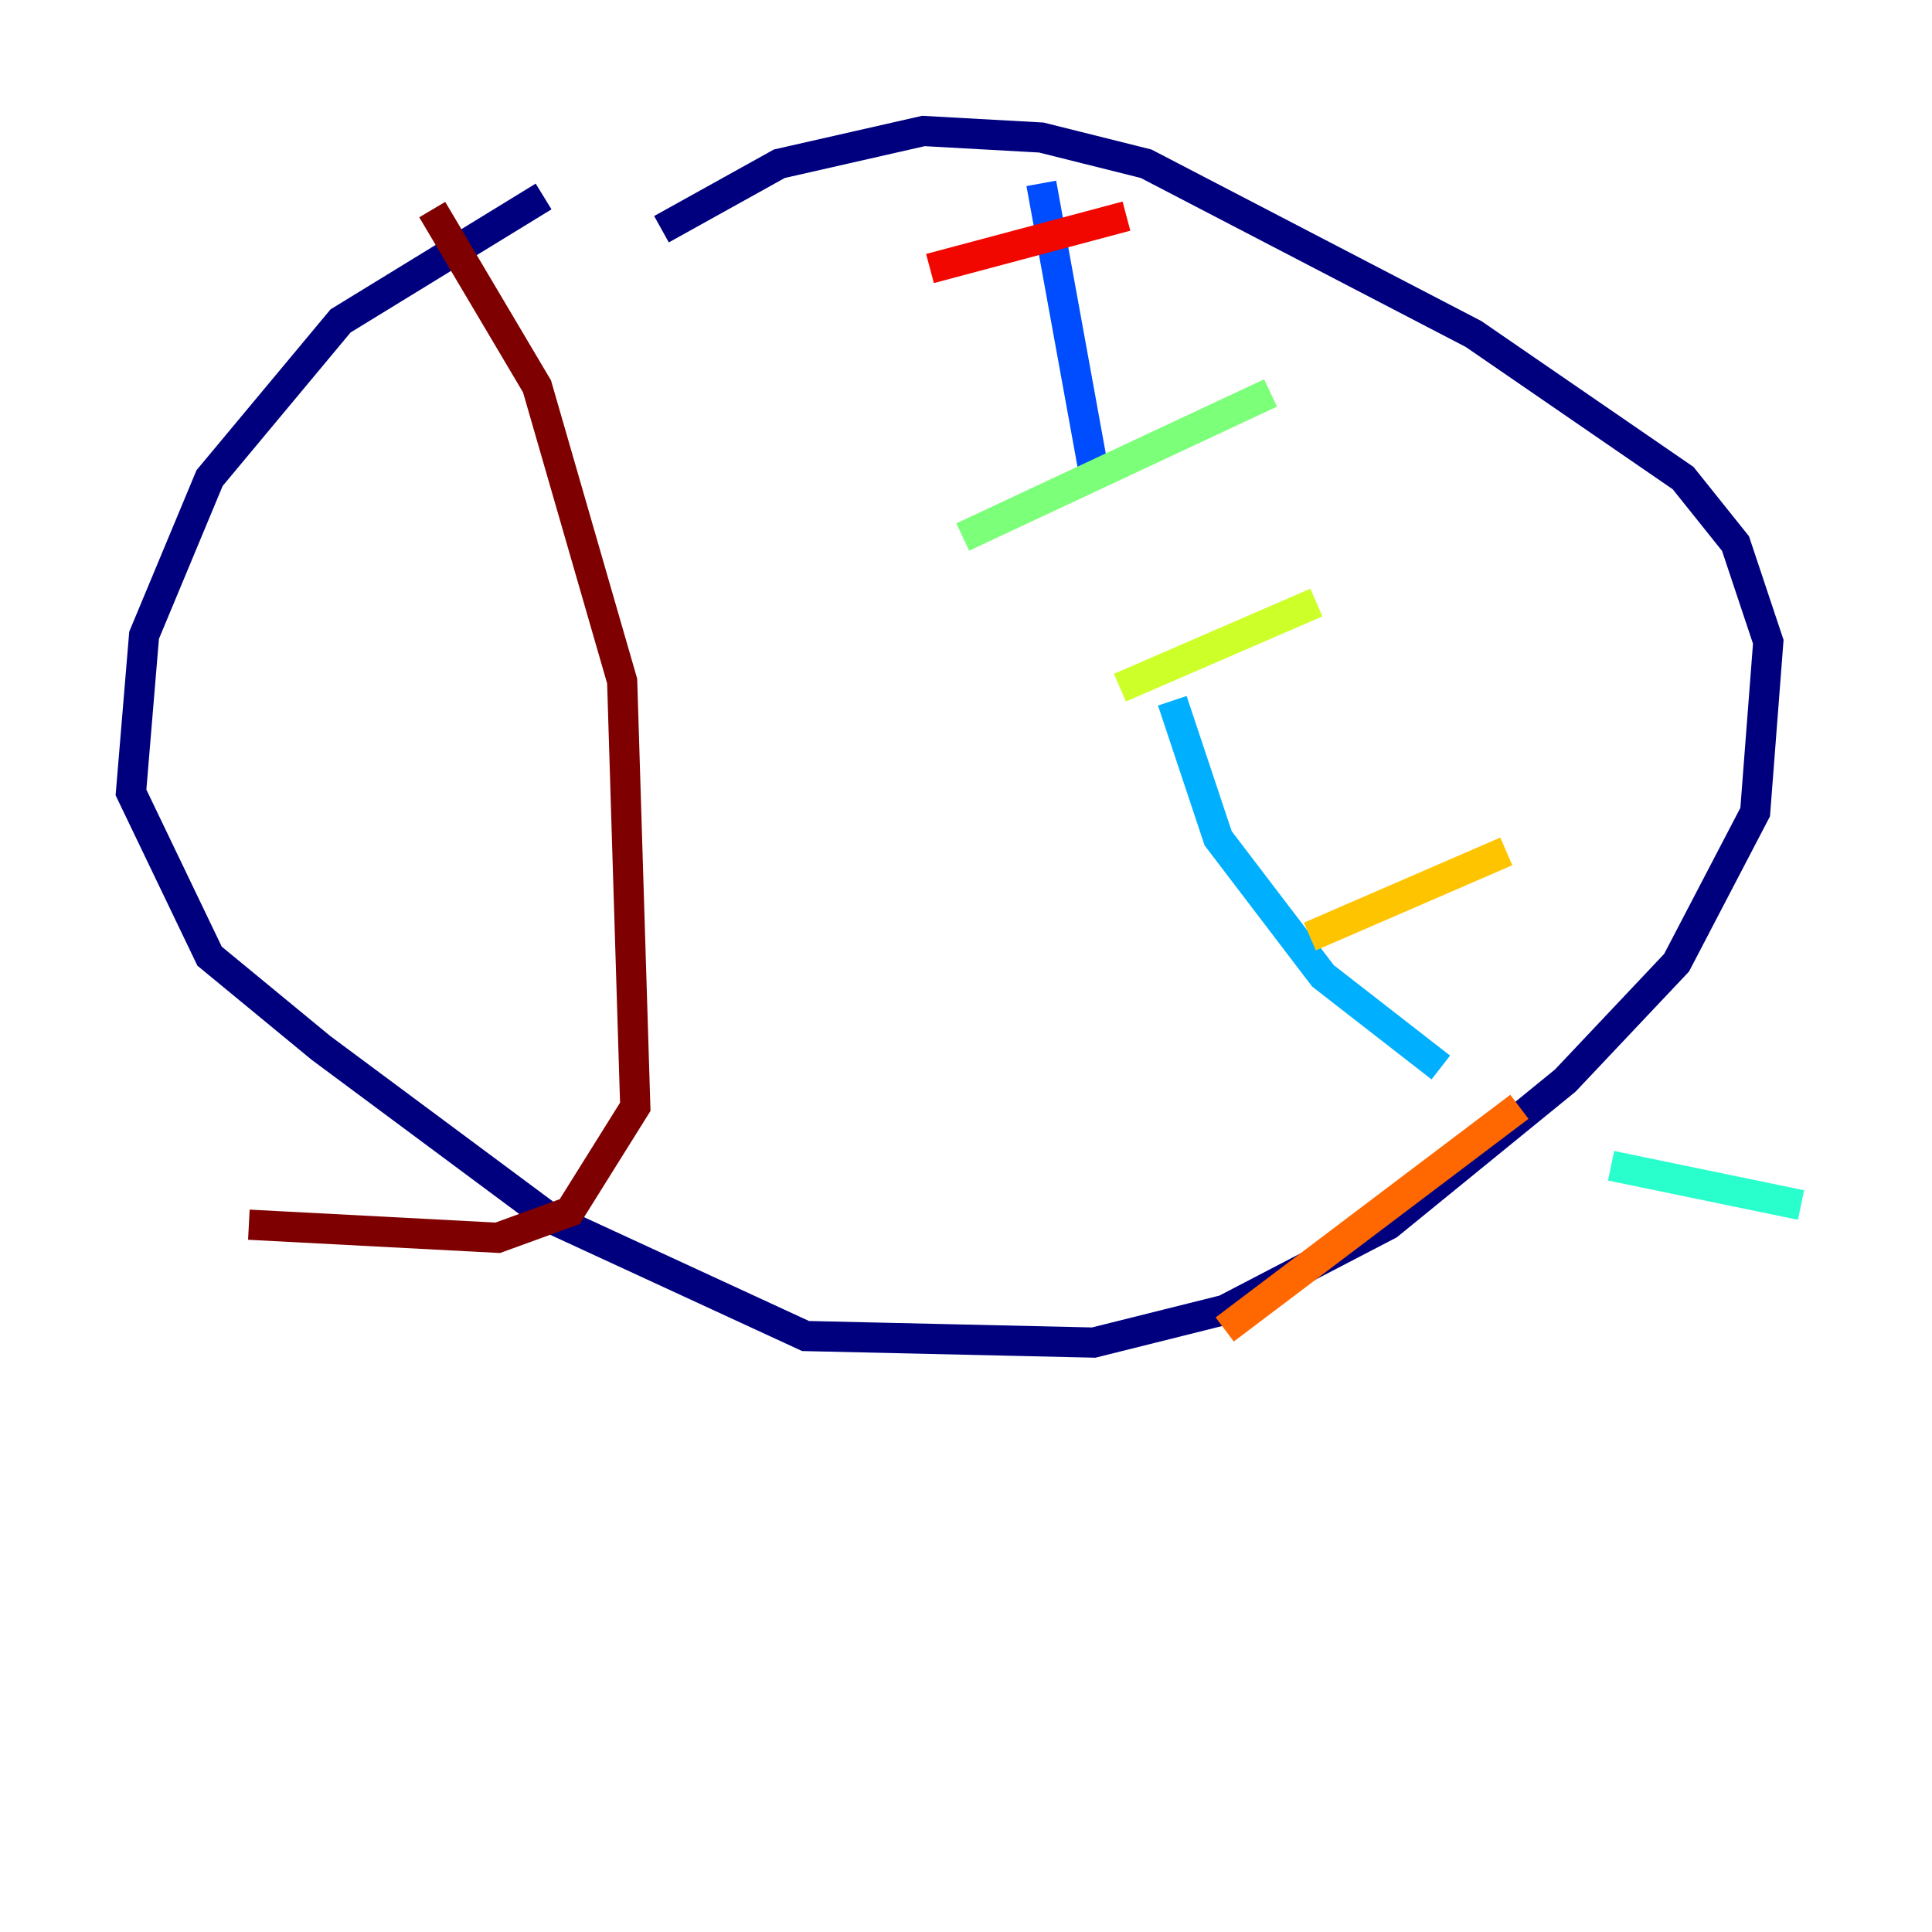 <?xml version="1.0" encoding="utf-8" ?>
<svg baseProfile="tiny" height="128" version="1.2" viewBox="0,0,128,128" width="128" xmlns="http://www.w3.org/2000/svg" xmlns:ev="http://www.w3.org/2001/xml-events" xmlns:xlink="http://www.w3.org/1999/xlink"><defs /><polyline fill="none" points="36.014,13.017 22.563,21.261 13.885,31.675 9.546,42.088 8.678,52.502 13.885,63.349 21.261,69.424 36.447,80.705 53.37,88.515 72.461,88.949 81.139,86.78 91.986,81.139 103.702,71.593 111.078,63.783 116.285,53.803 117.153,42.522 114.983,36.014 111.512,31.675 97.627,22.129 75.932,10.848 68.99,9.112 61.18,8.678 51.634,10.848 43.824,15.186" stroke="#00007f" stroke-width="2" /><polyline fill="none" points="68.99,15.62 68.99,15.62" stroke="#0000f1" stroke-width="2" /><polyline fill="none" points="68.99,12.149 72.461,31.241" stroke="#004cff" stroke-width="2" /><polyline fill="none" points="77.668,46.427 80.705,55.539 87.647,64.651 95.458,70.725" stroke="#00b0ff" stroke-width="2" /><polyline fill="none" points="106.739,77.234 119.322,79.837" stroke="#29ffcd" stroke-width="2" /><polyline fill="none" points="84.176,26.034 63.783,35.58" stroke="#7cff79" stroke-width="2" /><polyline fill="none" points="87.214,39.919 74.197,45.559" stroke="#cdff29" stroke-width="2" /><polyline fill="none" points="99.797,56.407 86.78,62.047" stroke="#ffc400" stroke-width="2" /><polyline fill="none" points="100.664,73.329 81.139,88.081" stroke="#ff6700" stroke-width="2" /><polyline fill="none" points="74.63,14.319 61.614,17.79" stroke="#f10700" stroke-width="2" /><polyline fill="none" points="28.637,13.885 35.58,25.6 41.22,45.125 42.088,73.329 37.749,80.271 32.976,82.007 16.488,81.139" stroke="#7f0000" stroke-width="2" /></svg>